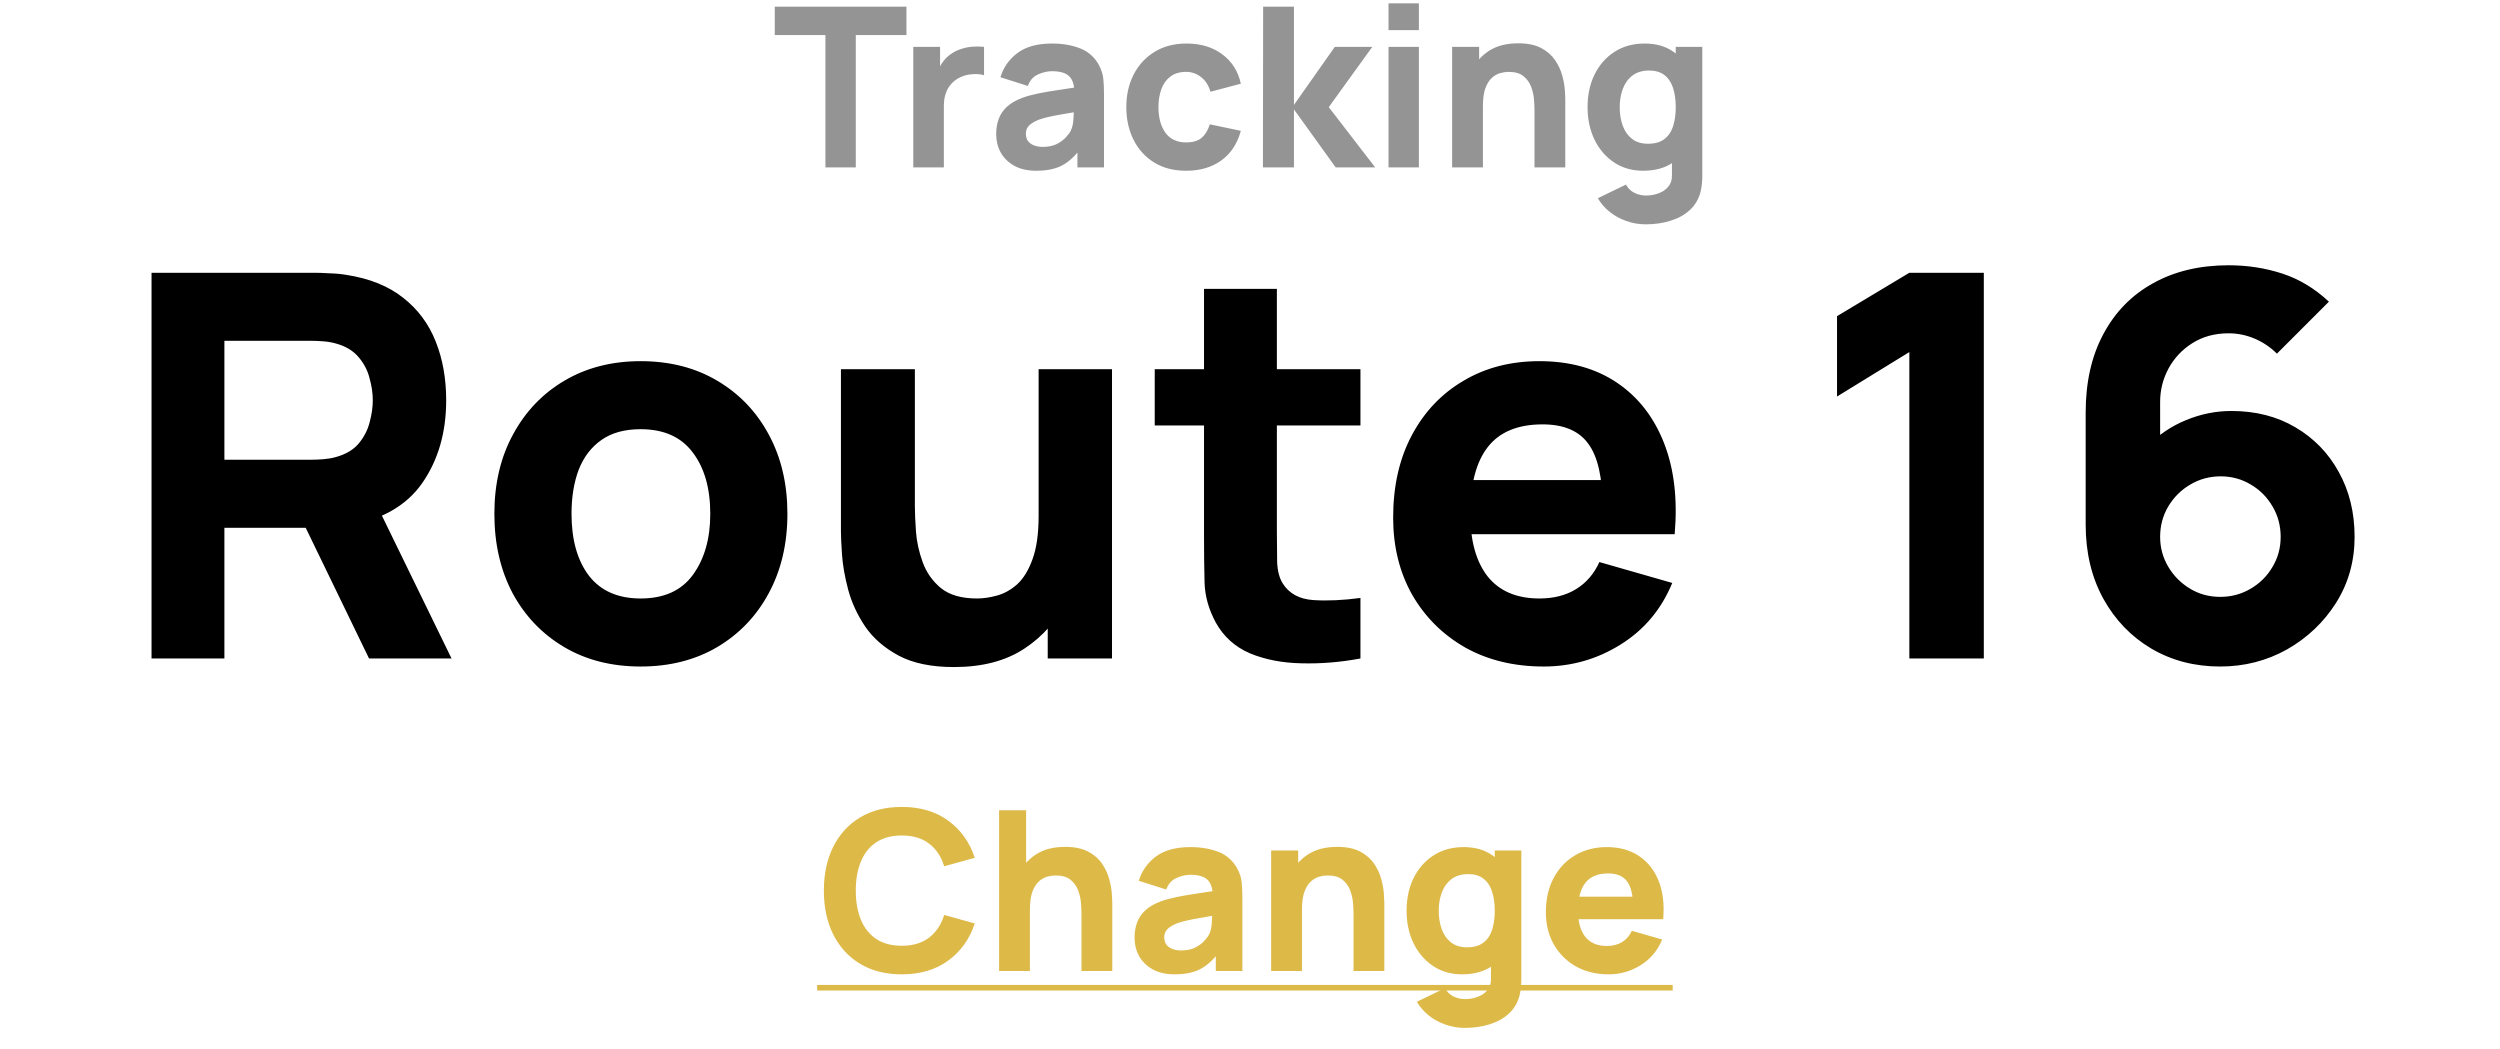 <svg width="112" height="47" viewBox="0 0 112 47" fill="none" xmlns="http://www.w3.org/2000/svg">
<path d="M36.979 7.5V1.57H34.709V0.3H40.609V1.57H38.339V7.5H36.979ZM40.915 7.5V2.1H42.115V3.42L41.985 3.25C42.055 3.063 42.148 2.893 42.265 2.74C42.382 2.587 42.525 2.46 42.695 2.36C42.825 2.28 42.967 2.218 43.12 2.175C43.273 2.128 43.431 2.1 43.595 2.09C43.758 2.077 43.922 2.08 44.085 2.1V3.37C43.935 3.323 43.76 3.308 43.56 3.325C43.363 3.338 43.185 3.383 43.025 3.46C42.865 3.533 42.73 3.632 42.62 3.755C42.51 3.875 42.426 4.018 42.37 4.185C42.313 4.348 42.285 4.533 42.285 4.74V7.5H40.915ZM46.428 7.65C46.042 7.65 45.714 7.577 45.444 7.43C45.177 7.28 44.974 7.082 44.834 6.835C44.697 6.585 44.629 6.31 44.629 6.01C44.629 5.76 44.667 5.532 44.743 5.325C44.82 5.118 44.944 4.937 45.114 4.78C45.287 4.62 45.519 4.487 45.809 4.38C46.008 4.307 46.247 4.242 46.523 4.185C46.8 4.128 47.114 4.075 47.464 4.025C47.813 3.972 48.199 3.913 48.618 3.85L48.129 4.12C48.129 3.8 48.052 3.565 47.898 3.415C47.745 3.265 47.489 3.19 47.129 3.19C46.928 3.19 46.72 3.238 46.504 3.335C46.287 3.432 46.135 3.603 46.048 3.85L44.819 3.46C44.955 3.013 45.212 2.65 45.589 2.37C45.965 2.09 46.478 1.95 47.129 1.95C47.605 1.95 48.029 2.023 48.398 2.17C48.769 2.317 49.048 2.57 49.239 2.93C49.345 3.13 49.408 3.33 49.428 3.53C49.449 3.73 49.459 3.953 49.459 4.2V7.5H48.269V6.39L48.438 6.62C48.175 6.983 47.89 7.247 47.584 7.41C47.28 7.57 46.895 7.65 46.428 7.65ZM46.718 6.58C46.968 6.58 47.178 6.537 47.349 6.45C47.522 6.36 47.658 6.258 47.758 6.145C47.862 6.032 47.932 5.937 47.968 5.86C48.038 5.713 48.078 5.543 48.089 5.35C48.102 5.153 48.108 4.99 48.108 4.86L48.508 4.96C48.105 5.027 47.779 5.083 47.529 5.13C47.279 5.173 47.077 5.213 46.923 5.25C46.77 5.287 46.635 5.327 46.519 5.37C46.385 5.423 46.277 5.482 46.194 5.545C46.114 5.605 46.053 5.672 46.014 5.745C45.977 5.818 45.959 5.9 45.959 5.99C45.959 6.113 45.989 6.22 46.048 6.31C46.112 6.397 46.2 6.463 46.313 6.51C46.427 6.557 46.562 6.58 46.718 6.58ZM53.139 7.65C52.579 7.65 52.099 7.525 51.699 7.275C51.299 7.025 50.992 6.685 50.779 6.255C50.565 5.825 50.459 5.34 50.459 4.8C50.459 4.253 50.569 3.765 50.789 3.335C51.012 2.905 51.325 2.567 51.729 2.32C52.132 2.073 52.609 1.95 53.159 1.95C53.795 1.95 54.329 2.112 54.759 2.435C55.192 2.755 55.469 3.193 55.589 3.75L54.229 4.11C54.149 3.83 54.009 3.612 53.809 3.455C53.612 3.298 53.389 3.22 53.139 3.22C52.852 3.22 52.617 3.29 52.434 3.43C52.25 3.567 52.115 3.755 52.029 3.995C51.942 4.232 51.899 4.5 51.899 4.8C51.899 5.27 52.002 5.652 52.209 5.945C52.419 6.235 52.729 6.38 53.139 6.38C53.445 6.38 53.679 6.31 53.839 6.17C53.999 6.03 54.119 5.83 54.199 5.57L55.589 5.86C55.435 6.433 55.145 6.875 54.719 7.185C54.292 7.495 53.765 7.65 53.139 7.65ZM56.579 7.5L56.589 0.3H57.969V4.7L59.799 2.1H61.479L59.529 4.8L61.609 7.5H59.839L57.969 4.9V7.5H56.579ZM62.206 1.35V0.15H63.566V1.35H62.206ZM62.206 7.5V2.1H63.566V7.5H62.206ZM68.745 7.5V4.95C68.745 4.827 68.739 4.67 68.725 4.48C68.712 4.287 68.67 4.093 68.6 3.9C68.53 3.707 68.415 3.545 68.255 3.415C68.099 3.285 67.875 3.22 67.585 3.22C67.469 3.22 67.344 3.238 67.21 3.275C67.077 3.312 66.952 3.383 66.835 3.49C66.719 3.593 66.622 3.747 66.545 3.95C66.472 4.153 66.435 4.423 66.435 4.76L65.655 4.39C65.655 3.963 65.742 3.563 65.915 3.19C66.089 2.817 66.349 2.515 66.695 2.285C67.045 2.055 67.485 1.94 68.015 1.94C68.439 1.94 68.784 2.012 69.05 2.155C69.317 2.298 69.524 2.48 69.67 2.7C69.82 2.92 69.927 3.15 69.99 3.39C70.054 3.627 70.092 3.843 70.105 4.04C70.119 4.237 70.125 4.38 70.125 4.47V7.5H68.745ZM65.055 7.5V2.1H66.265V3.89H66.435V7.5H65.055ZM73.733 10.05C73.426 10.05 73.134 10 72.858 9.9C72.581 9.803 72.333 9.667 72.113 9.49C71.896 9.317 71.719 9.113 71.583 8.88L72.843 8.27C72.929 8.43 73.053 8.552 73.213 8.635C73.376 8.718 73.553 8.76 73.743 8.76C73.946 8.76 74.138 8.725 74.318 8.655C74.498 8.588 74.641 8.487 74.748 8.35C74.858 8.217 74.909 8.05 74.903 7.85V6.28H75.073V2.1H76.263V7.87C76.263 8.003 76.256 8.128 76.243 8.245C76.233 8.365 76.213 8.483 76.183 8.6C76.096 8.93 75.934 9.202 75.698 9.415C75.464 9.628 75.178 9.787 74.838 9.89C74.498 9.997 74.129 10.05 73.733 10.05ZM73.613 7.65C73.116 7.65 72.681 7.525 72.308 7.275C71.934 7.025 71.643 6.685 71.433 6.255C71.226 5.825 71.123 5.34 71.123 4.8C71.123 4.25 71.228 3.762 71.438 3.335C71.651 2.905 71.949 2.567 72.333 2.32C72.716 2.073 73.166 1.95 73.683 1.95C74.196 1.95 74.628 2.075 74.978 2.325C75.328 2.575 75.593 2.915 75.773 3.345C75.953 3.775 76.043 4.26 76.043 4.8C76.043 5.34 75.951 5.825 75.768 6.255C75.588 6.685 75.318 7.025 74.958 7.275C74.598 7.525 74.149 7.65 73.613 7.65ZM73.833 6.44C74.136 6.44 74.378 6.372 74.558 6.235C74.741 6.098 74.873 5.907 74.953 5.66C75.033 5.413 75.073 5.127 75.073 4.8C75.073 4.473 75.033 4.187 74.953 3.94C74.873 3.693 74.744 3.502 74.568 3.365C74.394 3.228 74.166 3.16 73.883 3.16C73.579 3.16 73.329 3.235 73.133 3.385C72.939 3.532 72.796 3.73 72.703 3.98C72.609 4.227 72.563 4.5 72.563 4.8C72.563 5.103 72.608 5.38 72.698 5.63C72.788 5.877 72.926 6.073 73.113 6.22C73.299 6.367 73.539 6.44 73.833 6.44Z" fill="#949494"/>
<path d="M6.789 29.5V12.22H14.085C14.253 12.22 14.477 12.228 14.757 12.244C15.045 12.252 15.301 12.276 15.525 12.316C16.557 12.476 17.401 12.816 18.057 13.336C18.721 13.856 19.209 14.512 19.521 15.304C19.833 16.088 19.989 16.964 19.989 17.932C19.989 19.38 19.629 20.62 18.909 21.652C18.189 22.676 17.061 23.308 15.525 23.548L14.085 23.644H10.053V29.5H6.789ZM16.533 29.5L13.125 22.468L16.485 21.82L20.229 29.5H16.533ZM10.053 20.596H13.941C14.109 20.596 14.293 20.588 14.493 20.572C14.693 20.556 14.877 20.524 15.045 20.476C15.485 20.356 15.825 20.156 16.065 19.876C16.305 19.588 16.469 19.272 16.557 18.928C16.653 18.576 16.701 18.244 16.701 17.932C16.701 17.62 16.653 17.292 16.557 16.948C16.469 16.596 16.305 16.28 16.065 16C15.825 15.712 15.485 15.508 15.045 15.388C14.877 15.34 14.693 15.308 14.493 15.292C14.293 15.276 14.109 15.268 13.941 15.268H10.053V20.596ZM28.7 29.86C27.395 29.86 26.252 29.568 25.267 28.984C24.284 28.4 23.515 27.596 22.963 26.572C22.419 25.54 22.148 24.356 22.148 23.02C22.148 21.668 22.427 20.48 22.988 19.456C23.547 18.424 24.32 17.62 25.303 17.044C26.288 16.468 27.419 16.18 28.7 16.18C30.003 16.18 31.148 16.472 32.132 17.056C33.123 17.64 33.895 18.448 34.447 19.48C34.999 20.504 35.276 21.684 35.276 23.02C35.276 24.364 34.995 25.552 34.435 26.584C33.883 27.608 33.111 28.412 32.12 28.996C31.136 29.572 29.995 29.86 28.7 29.86ZM28.7 26.812C29.747 26.812 30.527 26.46 31.04 25.756C31.559 25.044 31.82 24.132 31.82 23.02C31.82 21.868 31.555 20.948 31.027 20.26C30.508 19.572 29.732 19.228 28.7 19.228C27.988 19.228 27.404 19.388 26.948 19.708C26.491 20.028 26.151 20.472 25.927 21.04C25.712 21.608 25.604 22.268 25.604 23.02C25.604 24.18 25.863 25.104 26.384 25.792C26.912 26.472 27.683 26.812 28.7 26.812ZM42.738 29.884C41.722 29.884 40.894 29.712 40.254 29.368C39.614 29.024 39.114 28.588 38.754 28.06C38.402 27.532 38.15 26.984 37.998 26.416C37.846 25.84 37.754 25.316 37.722 24.844C37.69 24.372 37.674 24.028 37.674 23.812V16.54H40.986V22.66C40.986 22.956 41.002 23.336 41.034 23.8C41.066 24.256 41.166 24.716 41.334 25.18C41.502 25.644 41.774 26.032 42.15 26.344C42.534 26.656 43.074 26.812 43.77 26.812C44.05 26.812 44.35 26.768 44.67 26.68C44.99 26.592 45.29 26.424 45.57 26.176C45.85 25.92 46.078 25.548 46.254 25.06C46.438 24.564 46.53 23.916 46.53 23.116L48.402 24.004C48.402 25.028 48.194 25.988 47.778 26.884C47.362 27.78 46.734 28.504 45.894 29.056C45.062 29.608 44.01 29.884 42.738 29.884ZM46.938 29.5V25.204H46.53V16.54H49.818V29.5H46.938ZM60.948 29.5C60.052 29.668 59.172 29.74 58.308 29.716C57.452 29.7 56.684 29.552 56.004 29.272C55.332 28.984 54.82 28.524 54.468 27.892C54.148 27.3 53.98 26.7 53.964 26.092C53.948 25.476 53.94 24.78 53.94 24.004V12.94H57.204V23.812C57.204 24.316 57.208 24.772 57.216 25.18C57.232 25.58 57.316 25.9 57.468 26.14C57.756 26.596 58.216 26.844 58.848 26.884C59.48 26.924 60.18 26.892 60.948 26.788V29.5ZM51.732 19.06V16.54H60.948V19.06H51.732ZM69.157 29.86C67.829 29.86 66.657 29.576 65.641 29.008C64.633 28.432 63.841 27.644 63.265 26.644C62.697 25.636 62.413 24.484 62.413 23.188C62.413 21.772 62.693 20.54 63.253 19.492C63.813 18.444 64.585 17.632 65.569 17.056C66.553 16.472 67.685 16.18 68.965 16.18C70.325 16.18 71.481 16.5 72.433 17.14C73.385 17.78 74.089 18.68 74.545 19.84C75.001 21 75.161 22.364 75.025 23.932H71.797V22.732C71.797 21.412 71.585 20.464 71.161 19.888C70.745 19.304 70.061 19.012 69.109 19.012C67.997 19.012 67.177 19.352 66.649 20.032C66.129 20.704 65.869 21.7 65.869 23.02C65.869 24.228 66.129 25.164 66.649 25.828C67.177 26.484 67.949 26.812 68.965 26.812C69.605 26.812 70.153 26.672 70.609 26.392C71.065 26.112 71.413 25.708 71.653 25.18L74.917 26.116C74.429 27.3 73.657 28.22 72.601 28.876C71.553 29.532 70.405 29.86 69.157 29.86ZM64.861 23.932V21.508H73.453V23.932H64.861ZM85.539 29.5V15.772L82.299 17.764V14.164L85.539 12.22H88.875V29.5H85.539ZM99.462 29.86C98.318 29.86 97.29 29.592 96.378 29.056C95.474 28.52 94.758 27.776 94.23 26.824C93.702 25.864 93.438 24.756 93.438 23.5V18.484C93.438 17.124 93.702 15.952 94.23 14.968C94.758 13.976 95.502 13.216 96.462 12.688C97.422 12.152 98.55 11.884 99.846 11.884C100.686 11.884 101.486 12.008 102.246 12.256C103.006 12.504 103.702 12.924 104.334 13.516L102.006 15.844C101.718 15.556 101.386 15.332 101.01 15.172C100.634 15.012 100.246 14.932 99.846 14.932C99.222 14.932 98.678 15.08 98.214 15.376C97.758 15.664 97.402 16.044 97.146 16.516C96.898 16.98 96.774 17.476 96.774 18.004V20.572L96.222 19.972C96.718 19.468 97.29 19.084 97.938 18.82C98.594 18.548 99.27 18.412 99.966 18.412C101.054 18.412 102.01 18.656 102.834 19.144C103.666 19.632 104.314 20.3 104.778 21.148C105.25 21.996 105.486 22.964 105.486 24.052C105.486 25.14 105.21 26.124 104.658 27.004C104.106 27.876 103.374 28.572 102.462 29.092C101.55 29.604 100.55 29.86 99.462 29.86ZM99.462 26.74C99.958 26.74 100.41 26.62 100.818 26.38C101.234 26.14 101.562 25.816 101.802 25.408C102.05 25 102.174 24.548 102.174 24.052C102.174 23.556 102.054 23.104 101.814 22.696C101.574 22.28 101.25 21.952 100.842 21.712C100.434 21.464 99.982 21.34 99.486 21.34C98.99 21.34 98.534 21.464 98.118 21.712C97.71 21.952 97.382 22.28 97.134 22.696C96.894 23.104 96.774 23.556 96.774 24.052C96.774 24.532 96.894 24.976 97.134 25.384C97.374 25.792 97.698 26.12 98.106 26.368C98.514 26.616 98.966 26.74 99.462 26.74Z" fill="black"/>
<path d="M40.399 43.65C39.679 43.65 39.058 43.493 38.534 43.18C38.014 42.867 37.613 42.428 37.329 41.865C37.049 41.302 36.909 40.647 36.909 39.9C36.909 39.153 37.049 38.498 37.329 37.935C37.613 37.372 38.014 36.933 38.534 36.62C39.058 36.307 39.679 36.15 40.399 36.15C41.226 36.15 41.919 36.355 42.479 36.765C43.043 37.175 43.439 37.73 43.669 38.43L42.299 38.81C42.166 38.373 41.941 38.035 41.624 37.795C41.308 37.552 40.899 37.43 40.399 37.43C39.943 37.43 39.561 37.532 39.254 37.735C38.951 37.938 38.723 38.225 38.569 38.595C38.416 38.965 38.339 39.4 38.339 39.9C38.339 40.4 38.416 40.835 38.569 41.205C38.723 41.575 38.951 41.862 39.254 42.065C39.561 42.268 39.943 42.37 40.399 42.37C40.899 42.37 41.308 42.248 41.624 42.005C41.941 41.762 42.166 41.423 42.299 40.99L43.669 41.37C43.439 42.07 43.043 42.625 42.479 43.035C41.919 43.445 41.226 43.65 40.399 43.65ZM48.45 43.5V40.95C48.45 40.827 48.444 40.67 48.43 40.48C48.417 40.287 48.375 40.093 48.305 39.9C48.235 39.707 48.12 39.545 47.96 39.415C47.804 39.285 47.58 39.22 47.29 39.22C47.174 39.22 47.049 39.238 46.915 39.275C46.782 39.312 46.657 39.383 46.54 39.49C46.424 39.593 46.327 39.747 46.25 39.95C46.177 40.153 46.14 40.423 46.14 40.76L45.36 40.39C45.36 39.963 45.447 39.563 45.62 39.19C45.794 38.817 46.054 38.515 46.4 38.285C46.75 38.055 47.19 37.94 47.72 37.94C48.144 37.94 48.489 38.012 48.755 38.155C49.022 38.298 49.229 38.48 49.375 38.7C49.525 38.92 49.632 39.15 49.695 39.39C49.759 39.627 49.797 39.843 49.81 40.04C49.824 40.237 49.83 40.38 49.83 40.47V43.5H48.45ZM44.76 43.5V36.3H45.97V40H46.14V43.5H44.76ZM52.628 43.65C52.241 43.65 51.913 43.577 51.643 43.43C51.376 43.28 51.173 43.082 51.033 42.835C50.896 42.585 50.828 42.31 50.828 42.01C50.828 41.76 50.866 41.532 50.943 41.325C51.019 41.118 51.143 40.937 51.313 40.78C51.486 40.62 51.718 40.487 52.008 40.38C52.208 40.307 52.446 40.242 52.723 40.185C52.999 40.128 53.313 40.075 53.663 40.025C54.013 39.972 54.398 39.913 54.818 39.85L54.328 40.12C54.328 39.8 54.251 39.565 54.098 39.415C53.944 39.265 53.688 39.19 53.328 39.19C53.128 39.19 52.919 39.238 52.703 39.335C52.486 39.432 52.334 39.603 52.248 39.85L51.018 39.46C51.154 39.013 51.411 38.65 51.788 38.37C52.164 38.09 52.678 37.95 53.328 37.95C53.804 37.95 54.228 38.023 54.598 38.17C54.968 38.317 55.248 38.57 55.438 38.93C55.544 39.13 55.608 39.33 55.628 39.53C55.648 39.73 55.658 39.953 55.658 40.2V43.5H54.468V42.39L54.638 42.62C54.374 42.983 54.089 43.247 53.783 43.41C53.479 43.57 53.094 43.65 52.628 43.65ZM52.918 42.58C53.168 42.58 53.378 42.537 53.548 42.45C53.721 42.36 53.858 42.258 53.958 42.145C54.061 42.032 54.131 41.937 54.168 41.86C54.238 41.713 54.278 41.543 54.288 41.35C54.301 41.153 54.308 40.99 54.308 40.86L54.708 40.96C54.304 41.027 53.978 41.083 53.728 41.13C53.478 41.173 53.276 41.213 53.123 41.25C52.969 41.287 52.834 41.327 52.718 41.37C52.584 41.423 52.476 41.482 52.393 41.545C52.313 41.605 52.253 41.672 52.213 41.745C52.176 41.818 52.158 41.9 52.158 41.99C52.158 42.113 52.188 42.22 52.248 42.31C52.311 42.397 52.399 42.463 52.513 42.51C52.626 42.557 52.761 42.58 52.918 42.58ZM60.638 43.5V40.95C60.638 40.827 60.631 40.67 60.618 40.48C60.605 40.287 60.563 40.093 60.493 39.9C60.423 39.707 60.308 39.545 60.148 39.415C59.991 39.285 59.768 39.22 59.478 39.22C59.361 39.22 59.236 39.238 59.103 39.275C58.969 39.312 58.844 39.383 58.728 39.49C58.611 39.593 58.514 39.747 58.438 39.95C58.364 40.153 58.328 40.423 58.328 40.76L57.548 40.39C57.548 39.963 57.635 39.563 57.808 39.19C57.981 38.817 58.241 38.515 58.588 38.285C58.938 38.055 59.378 37.94 59.908 37.94C60.331 37.94 60.676 38.012 60.943 38.155C61.209 38.298 61.416 38.48 61.563 38.7C61.713 38.92 61.819 39.15 61.883 39.39C61.946 39.627 61.984 39.843 61.998 40.04C62.011 40.237 62.018 40.38 62.018 40.47V43.5H60.638ZM56.948 43.5V38.1H58.158V39.89H58.328V43.5H56.948ZM65.625 46.05C65.319 46.05 65.027 46 64.75 45.9C64.474 45.803 64.225 45.667 64.005 45.49C63.789 45.317 63.612 45.113 63.475 44.88L64.735 44.27C64.822 44.43 64.945 44.552 65.105 44.635C65.269 44.718 65.445 44.76 65.635 44.76C65.839 44.76 66.03 44.725 66.21 44.655C66.39 44.588 66.534 44.487 66.64 44.35C66.75 44.217 66.802 44.05 66.795 43.85V42.28H66.965V38.1H68.155V43.87C68.155 44.003 68.149 44.128 68.135 44.245C68.125 44.365 68.105 44.483 68.075 44.6C67.989 44.93 67.827 45.202 67.59 45.415C67.357 45.628 67.07 45.787 66.73 45.89C66.39 45.997 66.022 46.05 65.625 46.05ZM65.505 43.65C65.009 43.65 64.574 43.525 64.2 43.275C63.827 43.025 63.535 42.685 63.325 42.255C63.119 41.825 63.015 41.34 63.015 40.8C63.015 40.25 63.12 39.762 63.33 39.335C63.544 38.905 63.842 38.567 64.225 38.32C64.609 38.073 65.059 37.95 65.575 37.95C66.089 37.95 66.52 38.075 66.87 38.325C67.22 38.575 67.485 38.915 67.665 39.345C67.845 39.775 67.935 40.26 67.935 40.8C67.935 41.34 67.844 41.825 67.66 42.255C67.48 42.685 67.21 43.025 66.85 43.275C66.49 43.525 66.042 43.65 65.505 43.65ZM65.725 42.44C66.029 42.44 66.27 42.372 66.45 42.235C66.634 42.098 66.765 41.907 66.845 41.66C66.925 41.413 66.965 41.127 66.965 40.8C66.965 40.473 66.925 40.187 66.845 39.94C66.765 39.693 66.637 39.502 66.46 39.365C66.287 39.228 66.059 39.16 65.775 39.16C65.472 39.16 65.222 39.235 65.025 39.385C64.832 39.532 64.689 39.73 64.595 39.98C64.502 40.227 64.455 40.5 64.455 40.8C64.455 41.103 64.5 41.38 64.59 41.63C64.68 41.877 64.819 42.073 65.005 42.22C65.192 42.367 65.432 42.44 65.725 42.44ZM72.066 43.65C71.512 43.65 71.024 43.532 70.6 43.295C70.18 43.055 69.85 42.727 69.611 42.31C69.374 41.89 69.255 41.41 69.255 40.87C69.255 40.28 69.372 39.767 69.606 39.33C69.839 38.893 70.16 38.555 70.57 38.315C70.981 38.072 71.452 37.95 71.986 37.95C72.552 37.95 73.034 38.083 73.43 38.35C73.827 38.617 74.121 38.992 74.311 39.475C74.501 39.958 74.567 40.527 74.51 41.18H73.165V40.68C73.165 40.13 73.077 39.735 72.9 39.495C72.727 39.252 72.442 39.13 72.046 39.13C71.582 39.13 71.24 39.272 71.02 39.555C70.804 39.835 70.695 40.25 70.695 40.8C70.695 41.303 70.804 41.693 71.02 41.97C71.24 42.243 71.562 42.38 71.986 42.38C72.252 42.38 72.481 42.322 72.671 42.205C72.861 42.088 73.005 41.92 73.106 41.7L74.466 42.09C74.262 42.583 73.941 42.967 73.501 43.24C73.064 43.513 72.585 43.65 72.066 43.65ZM70.275 41.18V40.17H73.856V41.18H70.275Z" fill="#DDB948"/>
<path d="M36.609 44.125H74.936V44.375H36.609V44.125Z" fill="#DDB948"/>
</svg>
